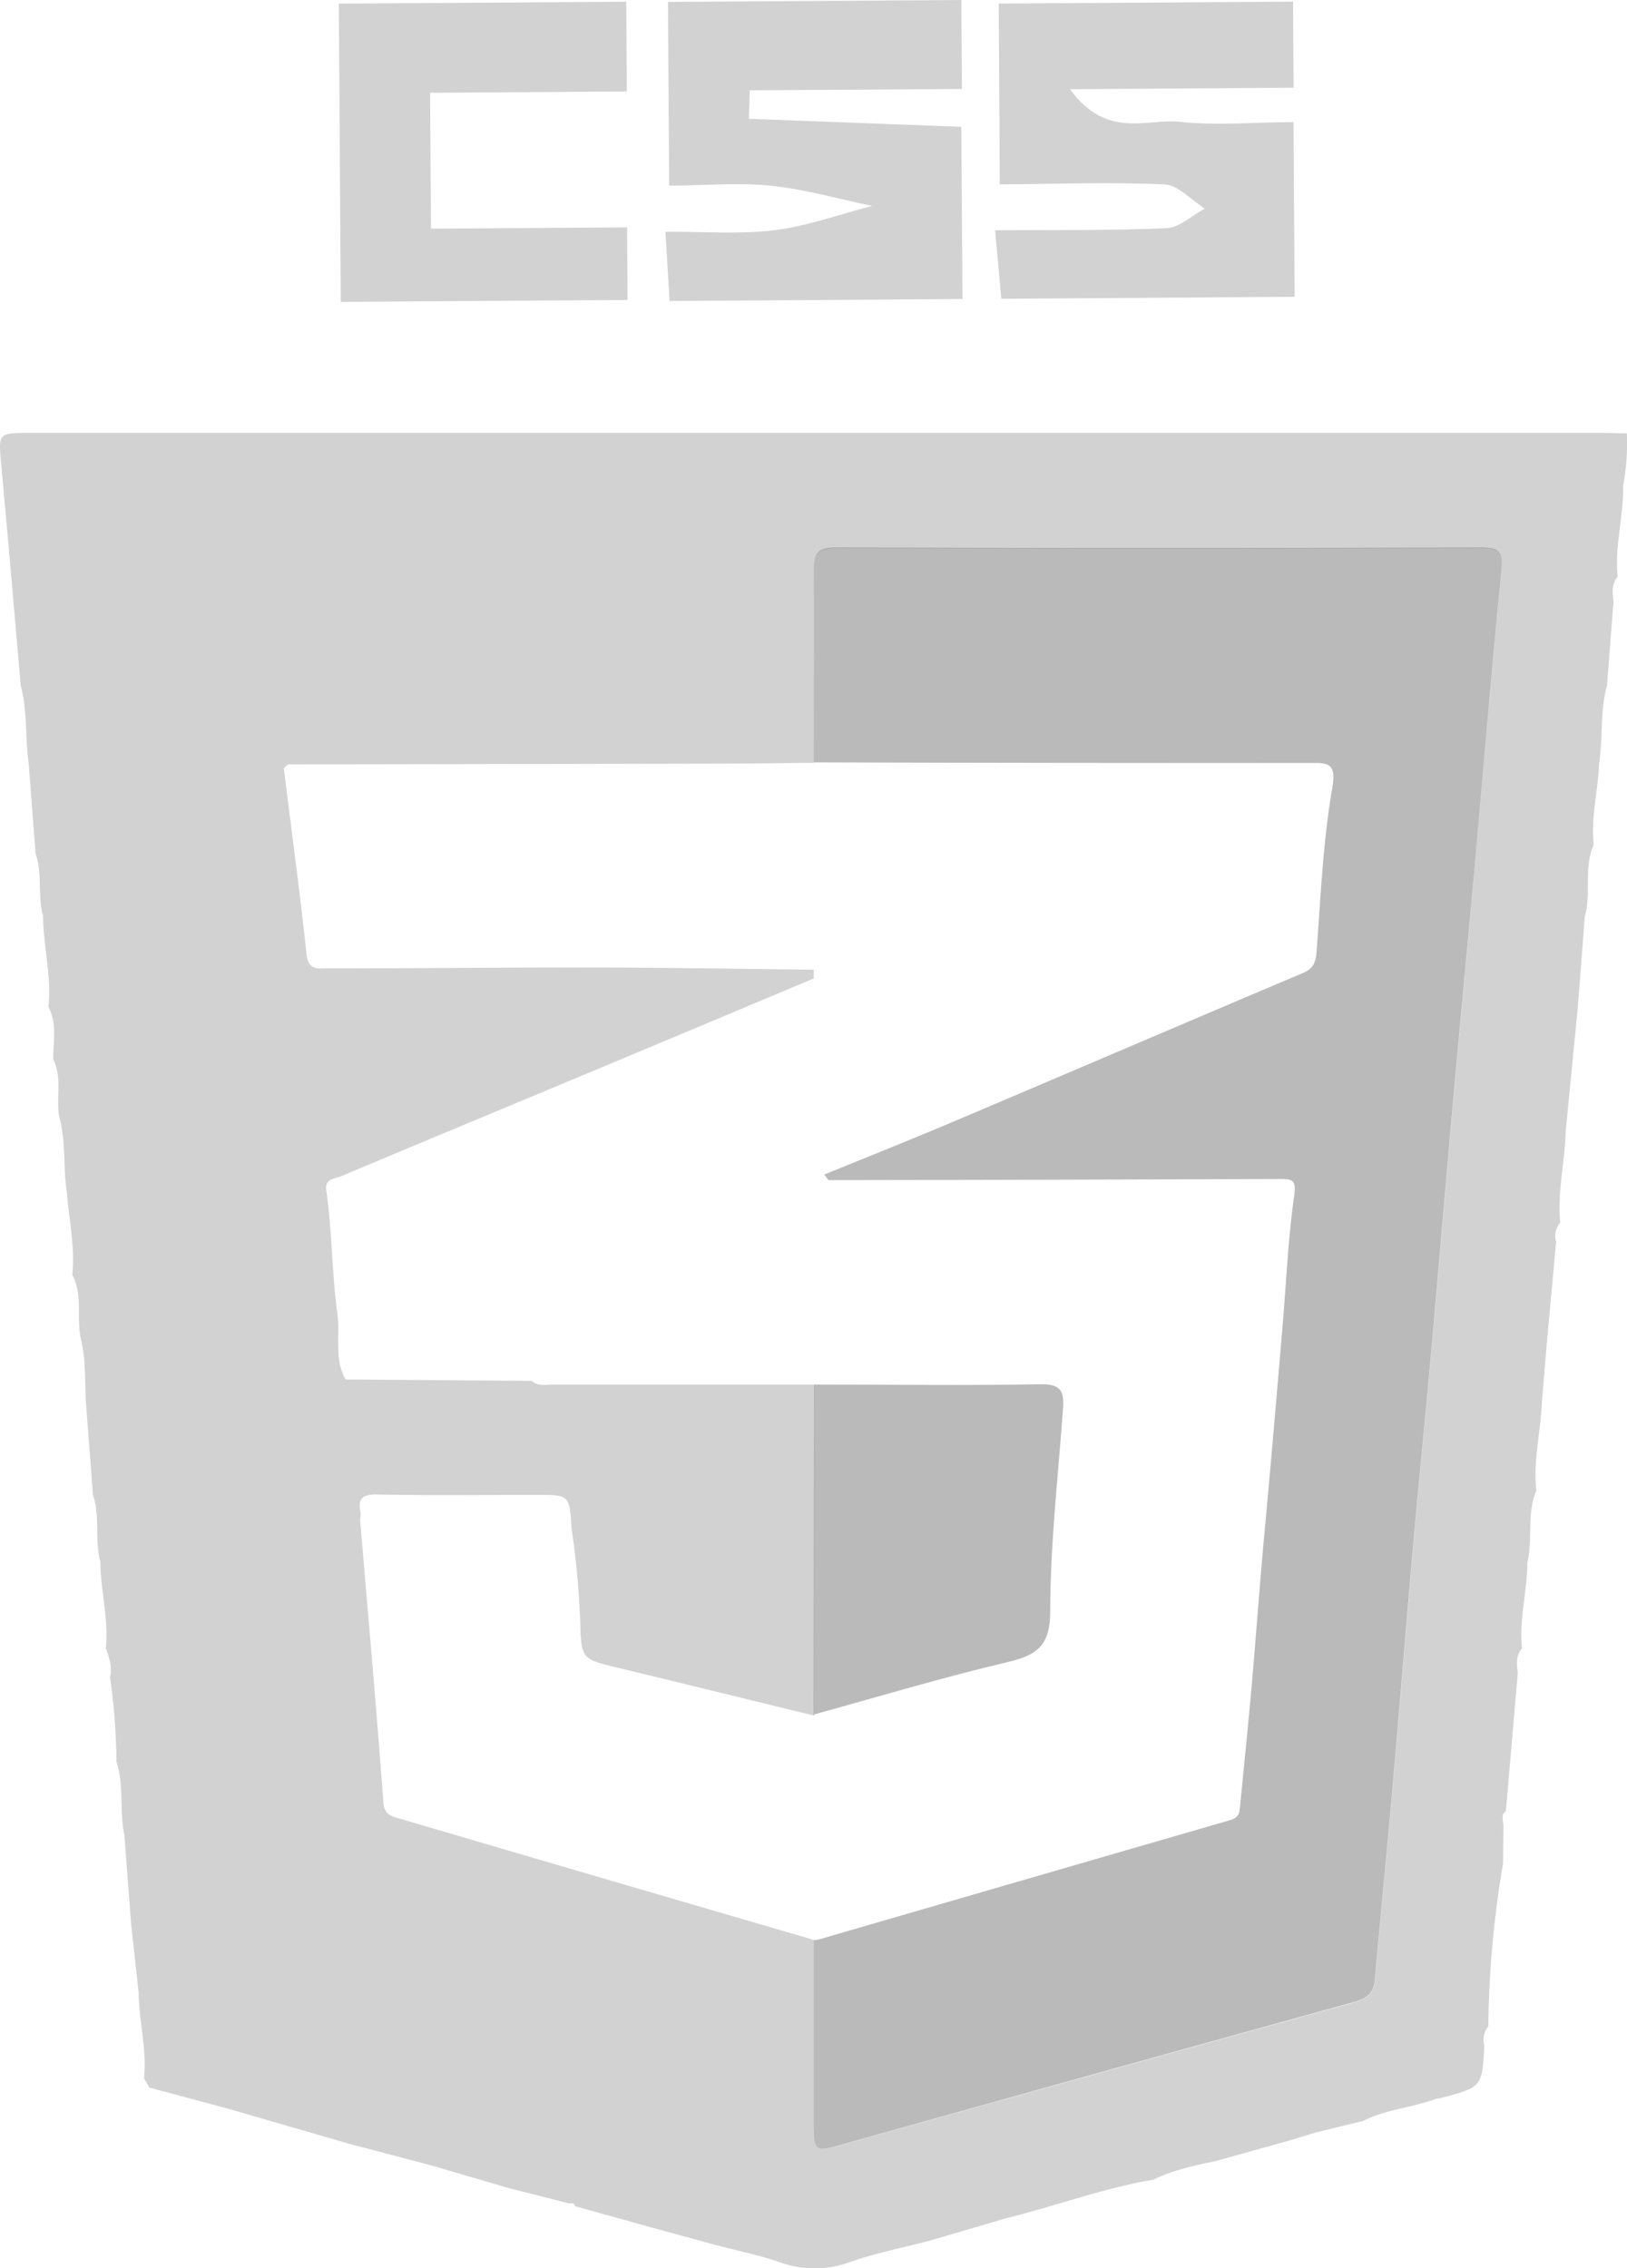 <svg xmlns="http://www.w3.org/2000/svg" viewBox="0 0 340.18 474.26"><defs><style>.cls-1,.cls-4{fill:#231f20;}.cls-1,.cls-3{opacity:0.2;}.cls-2{fill:#1c191a;opacity:0.3;}</style></defs><title>css-logo</title><g id="Layer_2" data-name="Layer 2"><g id="Layer_1-2" data-name="Layer 1"><path class="cls-1" d="M149.2,469.28l-13-3.55-15.94-4.43a.76.76,0,0,0-1.1-.55l-12.83-3.26-16.14-4.73-16.93-4.45-26.1-7.56L31.26,436.5c-.39-.64-.77-1.28-1.15-1.92.66-6.06-1.09-12-1.13-18l-1.55-14.07L26,383.63c-1.08-5,0-10.28-1.65-15.25A133.47,133.47,0,0,0,23,350.63c.55-2.14-.22-4.09-.88-6.06.64-6.05-1.1-12-1.13-18-1.26-4.61,0-9.5-1.57-14.08q-.7-9.43-1.43-18.88c-.29-4.55,0-9.24-1.05-13.6s.47-9.22-1.83-13.44c.61-5.72-.65-11.32-1.11-17-.83-5.39-.16-10.93-1.65-16.25-.63-3.93.7-8.06-1.23-11.85,0-3.68.86-7.44-1-10.95.69-6.39-1.06-12.64-1.12-19-1.2-4.27-.07-8.83-1.56-13.07Q6.71,169.07,6,159.63c-.78-5.4-.23-10.93-1.66-16.26C3,128,1.69,112.71.28,97.39c-.64-6.88-.75-6.87,6.05-6.87H334.66c1.83,0,3.66.06,5.49.09a48.73,48.73,0,0,1-.78,11c.11,6.35-1.81,12.59-1.14,19-1.3,1.51-1.1,3.29-.87,5.07L336,143.38c-1.5,5.32-.81,10.87-1.65,16.25-.21,5.67-1.77,11.24-1.12,17-2.19,4.81-.46,10.1-1.88,15q-.72,9.47-1.45,18.93l-2.55,26.07c-.13,6.34-1.78,12.59-1.12,19a4.39,4.39,0,0,0-.88,4.07q-1,10.94-2,21.88-.5,6.06-1,12.12c-.27,6-1.82,11.9-1.12,17.95-2.06,4.83-.69,10.07-1.88,15,0,6-1.78,11.92-1.12,18-1.32,1.51-1.11,3.29-.88,5.07l-2.49,28.93c-1.09.87-.56,2-.51,3.07l-.09,7.95a213.76,213.76,0,0,0-3.07,34,4.55,4.55,0,0,0-.84,4.08c-.47,8.65-.47,8.65-9.18,10.94-.32.08-.65.12-1,.18-4.94,1.82-10.33,2.16-15.09,4.57l-9.87,2.41-5.13,1.57-15.89,4.43c-4.46.94-8.91,1.88-13,3.89-10.56,1.78-20.61,5.56-31,8.12l-16.14,4.73c-5.41,1.41-10.93,2.5-16.19,4.33A21.4,21.4,0,0,1,163,473C158.51,471.44,153.8,470.51,149.2,469.28Zm-38-180.56c1.25,1.2,2.82.78,4.27.78q27.4,0,54.82,0l0,0q0,34.49-.07,69l.07.23c-13.73-3.35-27.46-6.73-41.21-10.05-7.46-1.81-7.51-1.77-7.77-9.52a171.59,171.59,0,0,0-1.81-19.6c-.43-7-.43-7-7.35-7-11.11,0-22.22.14-33.33-.08-3.36-.07-4.06,1.15-3.39,4a9.36,9.36,0,0,0-.12,1.49c1.65,19.63,3.4,39.26,4.85,58.91.2,2.68,1.83,2.9,3.38,3.36q42.87,12.62,85.77,25.12l.92.32q0,18.74,0,37.48c0,6.95,0,6.87,6.81,5q53.07-14.83,106.18-29.51c2.64-.73,4-1.79,4.26-4.55,1.18-13.3,2.51-26.6,3.68-39.91,1.56-17.77,3-35.55,4.55-53.32,1.09-12.35,2.36-24.69,3.46-37,1.49-16.63,2.87-33.28,4.36-49.92,1.51-16.93,3.13-33.86,4.65-50.8,1.91-21.22,3.63-42.46,5.76-63.65.39-3.91-.41-4.91-4.24-4.91q-67.46.15-134.91,0c-3.94,0-4.68,1.37-4.64,4.92.17,13.33,0,26.65,0,40-5.5,0-11,.14-16.48.15q-46.71.1-93.42.17c-.31.3-.92.64-.89.9,1.58,12.94,3.37,25.86,4.73,38.82.36,3.49,2.69,2.93,4.42,2.93,18.25,0,36.5-.21,54.76-.18,15.62,0,31.25.29,46.87.45v1.83q-20.25,8.52-40.52,17c-19.44,8.13-38.89,16.2-58.32,24.36-1.32.56-3.45.46-3.08,3,1.25,8.52,1.14,17.19,2.32,25.67.64,4.59-.74,9.48,1.7,13.82Z"/><path class="cls-2" d="M170.14,159.4c0-13.33.15-26.65,0-40,0-3.55.7-4.93,4.64-4.92q67.45.21,134.91,0c3.83,0,4.63,1,4.24,4.91-2.13,21.19-3.85,42.43-5.76,63.65C306.63,200,305,217,303.5,233.88c-1.49,16.64-2.87,33.29-4.36,49.92-1.1,12.35-2.37,24.69-3.46,37-1.57,17.77-3,35.55-4.55,53.32-1.17,13.31-2.5,26.61-3.68,39.91-.25,2.76-1.62,3.82-4.26,4.55Q230.08,433.25,177,448.13c-6.83,1.91-6.81,2-6.81-5q0-18.74,0-37.48a6.54,6.54,0,0,0,1-.13q43-12.49,85.93-24.93c1.72-.5,2-1.24,2.14-2.69,1-10.34,2.08-20.67,2.92-31,.74-9.06,1.43-18.13,2.27-27.16,1.33-14.29,2.54-28.59,3.75-42.89.75-8.89,1.11-17.83,2.37-26.64.45-3.2,0-3.71-2.86-3.7q-47.25.18-94.49.24l-.88-1.16c9.1-3.72,18.24-7.35,27.28-11.19,24.32-10.31,48.59-20.72,72.9-31,2.2-.93,2.6-2.36,2.76-4.56.87-11.33,1.32-22.75,3.25-33.91,1-5.67-1-5.41-5-5.41Q221.83,159.56,170.14,159.4Z"/><path class="cls-2" d="M170.22,289.49c15.79,0,31.59.23,47.37-.06,4.26-.07,4.93,1.52,4.67,5.06-1,14.08-2.66,28.18-2.67,42.28,0,7.14-2.53,9.24-8.79,10.72-13.65,3.22-27.11,7.26-40.65,11Q170.18,324,170.22,289.49Z"/><g class="cls-3"><path class="cls-4" d="M139.91,38.82,139.66.4,201,0l.13,18.6-44.37.29-.18,5.95L201,26.52l.24,36L140,62.94c-.27-4.41-.51-8.55-.87-14.48,8.25-.05,15.65.57,22.86-.34,6.89-.86,13.57-3.31,20.35-5.06-7-1.46-14-3.48-21.12-4.22C154.39,38.14,147.44,38.77,139.91,38.82Z"/><path class="cls-4" d="M270.36.34l.11,18-46.75.31c7.68,10.55,16.05,6.09,22.87,6.82,7.65.83,15.46.1,23.86.05l.24,36.54-61.33.41c-.35-3.87-.72-8-1.3-14.33,12.58-.08,24.23.1,35.84-.43,2.73-.12,5.35-2.67,8-4.1-2.8-1.76-5.54-4.91-8.42-5.05-11.24-.52-22.51-.09-34.44,0L208.81.75Z"/><path class="cls-4" d="M71.25,63.12,70.84.76l60.1-.4.12,18.77-41.14.27.19,28.41,41-.27.1,15.18Z"/></g></g></g></svg>